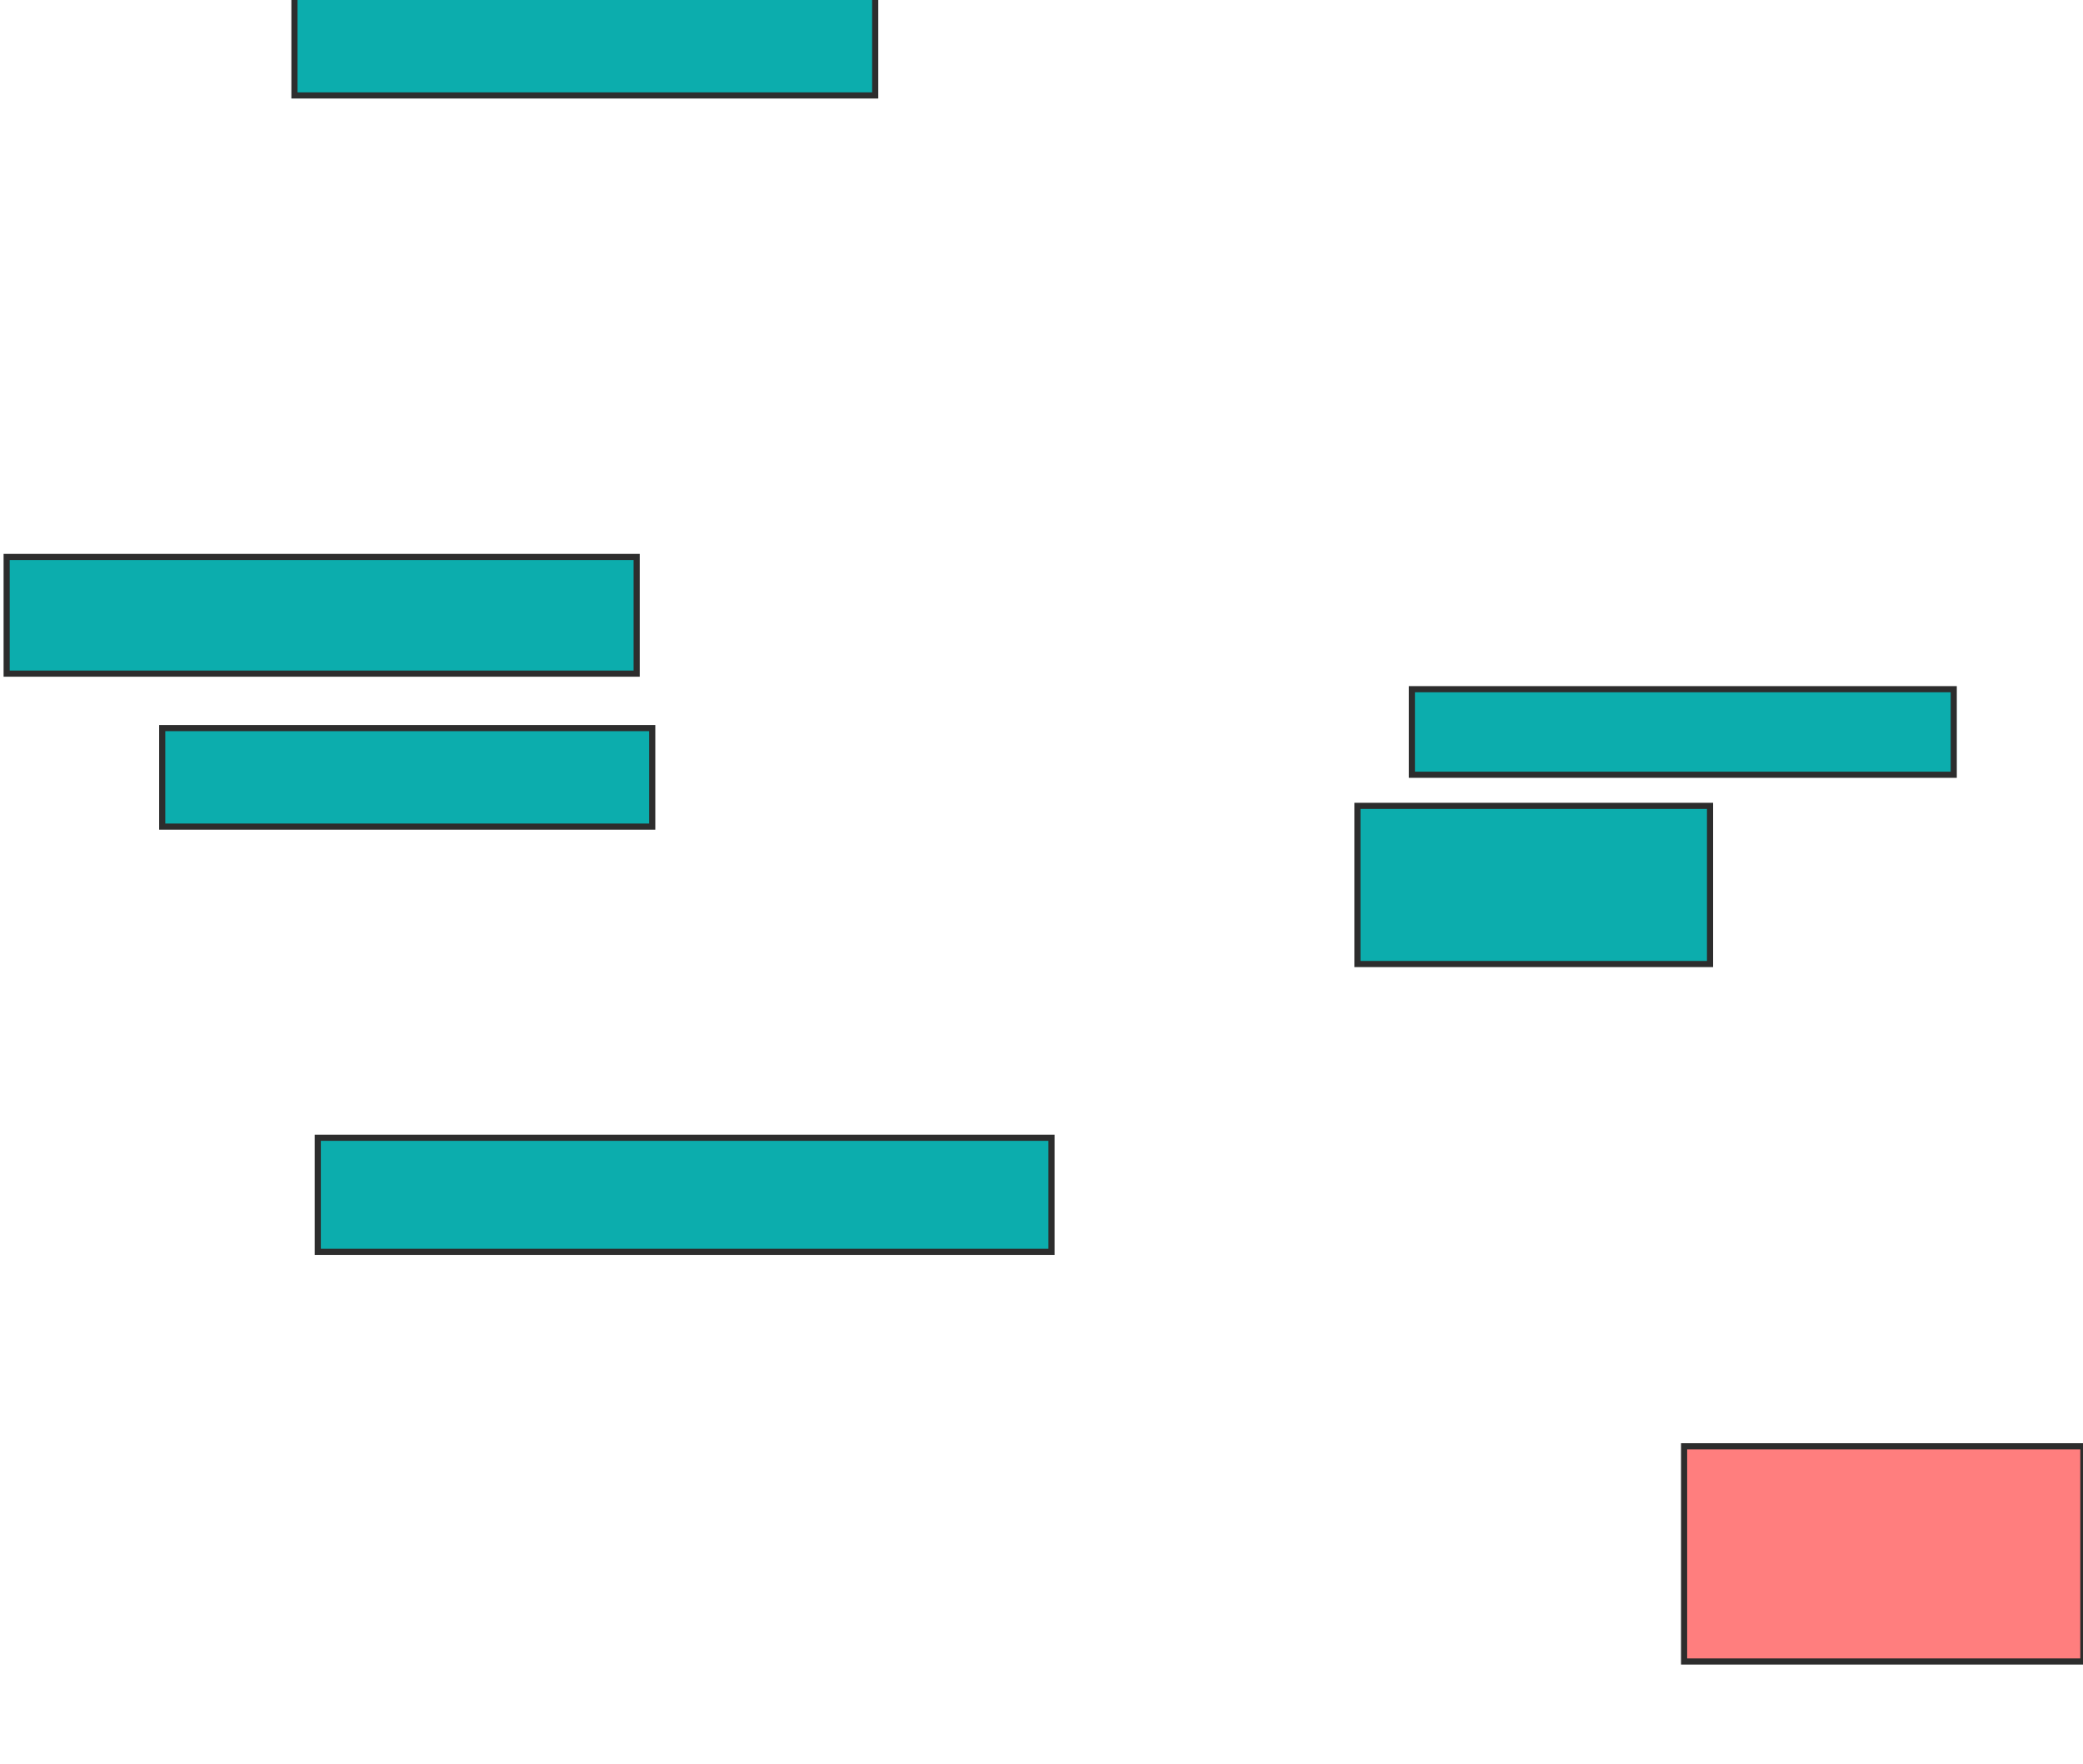 <svg height="287" width="339" xmlns="http://www.w3.org/2000/svg">
 <!-- Created with Image Occlusion Enhanced -->
 <g>
  <title>Labels</title>
 </g>
 <g>
  <title>Masks</title>
  <rect fill="#0cadad" height="18.565" id="e1ebbf59dfd542818a8ff8c5fe118cfd-ao-1" stroke="#2D2D2D" width="119.409" x="51.717" y="185.152"/>
  <rect fill="#0cadad" height="13.924" id="e1ebbf59dfd542818a8ff8c5fe118cfd-ao-2" stroke="#2D2D2D" width="88.186" x="229.776" y="112.156"/>
  <rect fill="#0cadad" height="25.738" id="e1ebbf59dfd542818a8ff8c5fe118cfd-ao-3" stroke="#2D2D2D" width="57.384" x="220.916" y="131.143"/>
  <rect class="qshape" fill="#FF7E7E" height="35.021" id="e1ebbf59dfd542818a8ff8c5fe118cfd-ao-4" stroke="#2D2D2D" width="64.979" x="274.08" y="235.363"/>
  <rect fill="#0cadad" height="16.034" id="e1ebbf59dfd542818a8ff8c5fe118cfd-ao-5" stroke="#2D2D2D" width="79.747" x="26.401" y="118.485"/>
  <rect fill="#0cadad" height="18.987" id="e1ebbf59dfd542818a8ff8c5fe118cfd-ao-6" stroke="#2D2D2D" width="102.532" x="1.084" y="90.637"/>
  <rect fill="#0cadad" height="16.034" id="e1ebbf59dfd542818a8ff8c5fe118cfd-ao-7" stroke="#2D2D2D" width="94.515" x="47.92" y="-0.502"/>
 </g>
</svg>